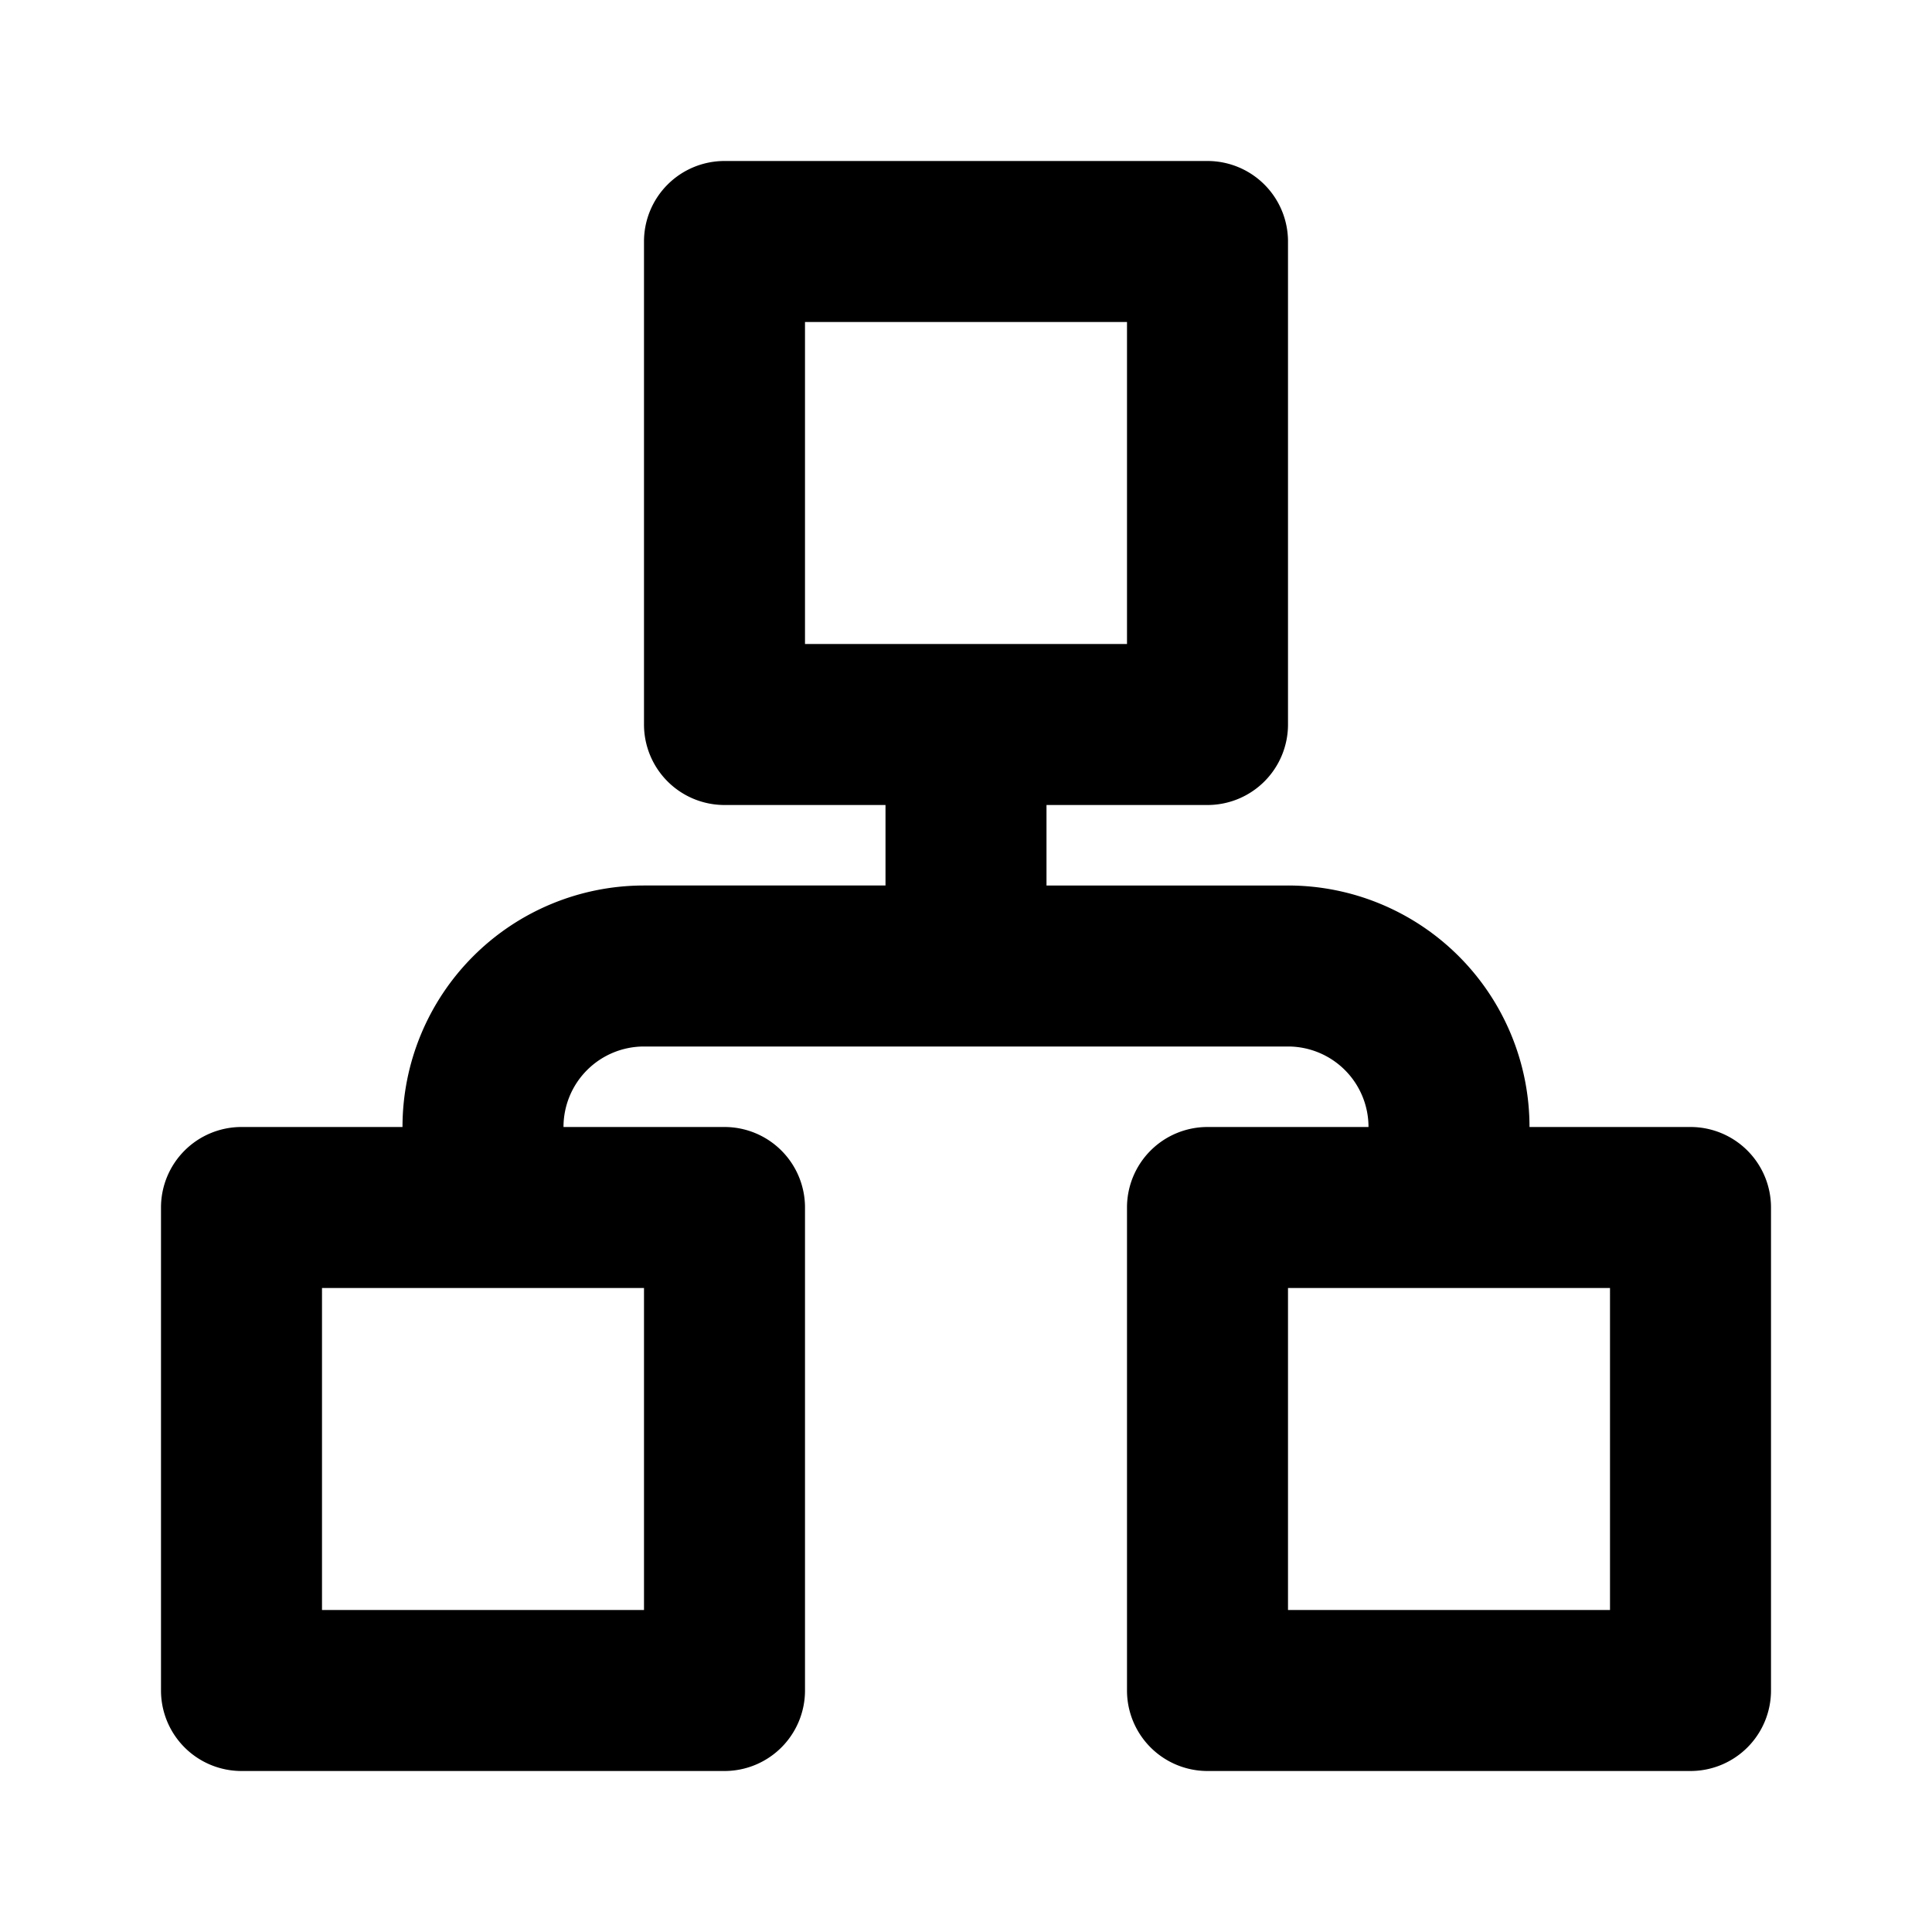 <svg
  width="24"
  height="24"
  viewBox="0 0 24 24"
  xmlns="http://www.w3.org/2000/svg"
>
  <path
    fill-rule="evenodd"
    clip-rule="evenodd"
    d="M8 3a1 1 0 0 1 1-1h6a1 1 0 0 1 1 1v6a1 1 0 0 1-1 1h-2v1h3a3 3 0 0 1 3 3h2a1 1 0 0 1 1 1v6a1 1 0 0 1-1 1h-6a1 1 0 0 1-1-1v-6a1 1 0 0 1 1-1h2a1 1 0 0 0-1-1H8a1 1 0 0 0-1 1h2a1 1 0 0 1 1 1v6a1 1 0 0 1-1 1H3a1 1 0 0 1-1-1v-6a1 1 0 0 1 1-1h2a3 3 0 0 1 3-3h3v-1H9a1 1 0 0 1-1-1V3zm2 1v4h4V4h-4zM4 16v4h4v-4H4zm12 0v4h4v-4h-4z"
  />
</svg>
